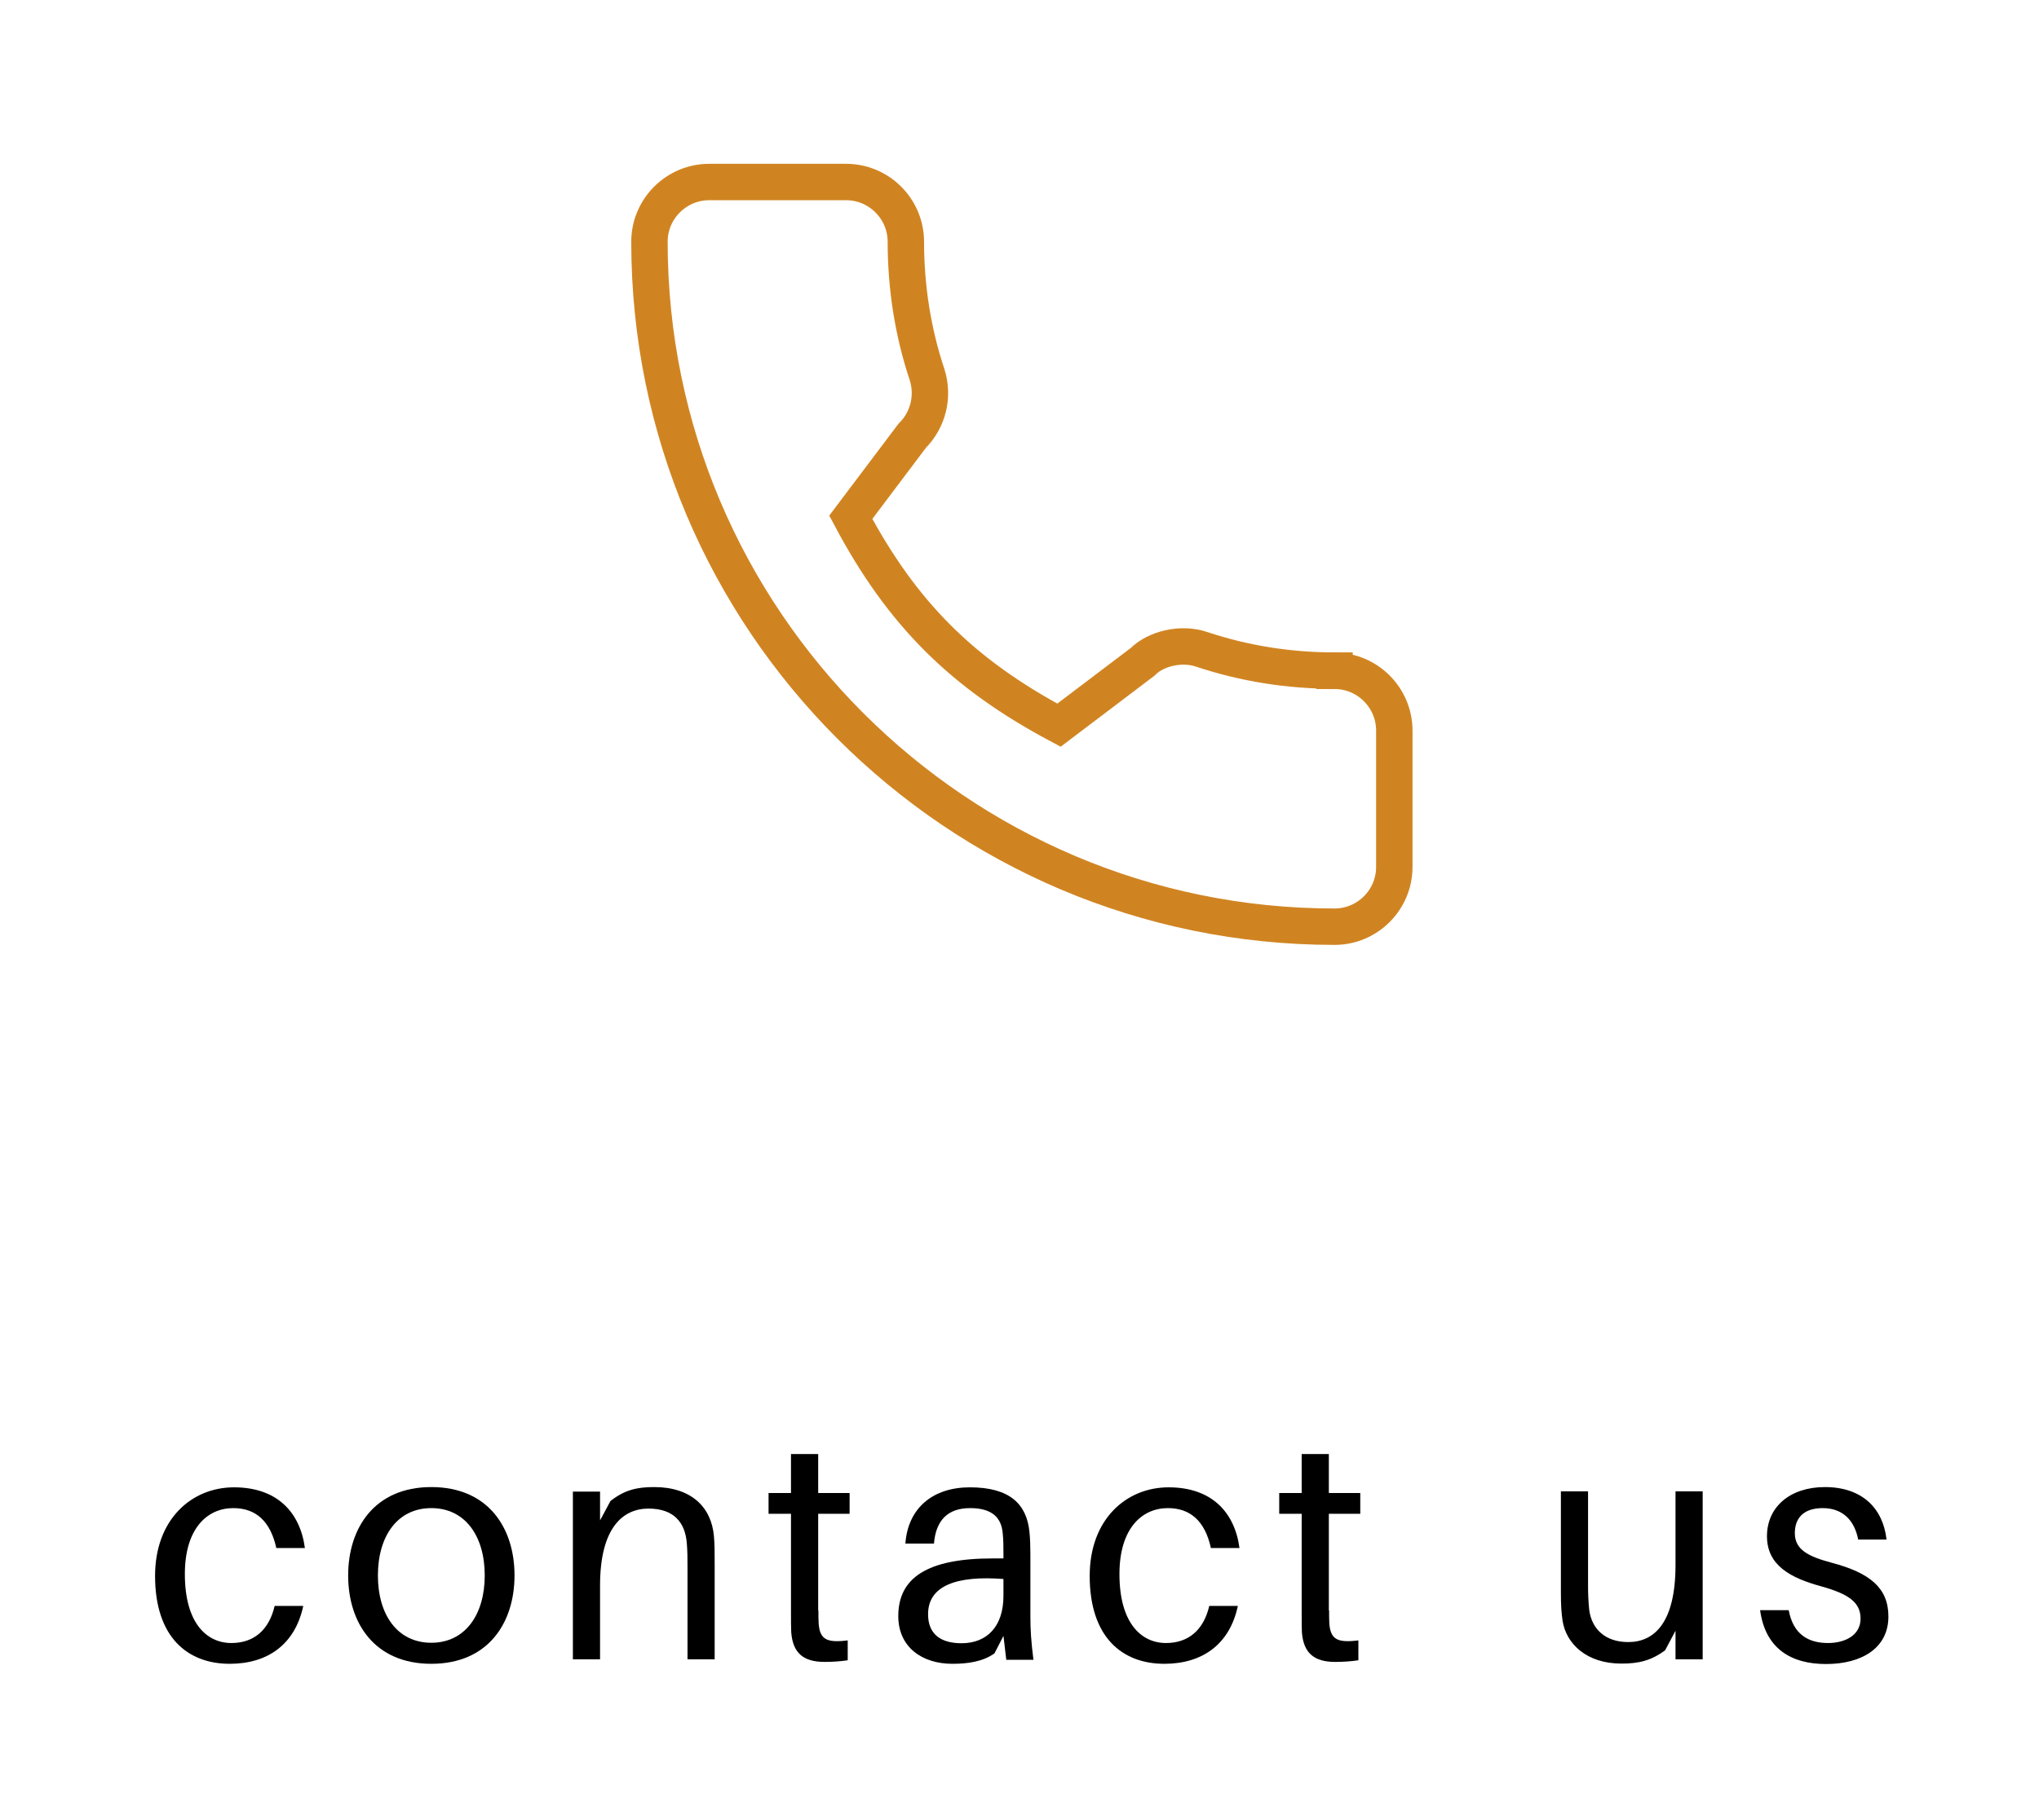<svg width="56" height="50" viewBox="0 0 56 50" fill="none" xmlns="http://www.w3.org/2000/svg">
<g filter="url(#filter0_d_7_8739)">
<path d="M36.652 14.422C35.399 14.422 34.172 14.227 33.004 13.838C32.433 13.643 31.732 13.825 31.382 14.181L29.084 15.921C26.417 14.499 24.775 12.857 23.366 10.21L25.054 7.97C25.489 7.536 25.651 6.893 25.463 6.296C25.073 5.128 24.879 3.895 24.879 2.642C24.879 1.74 24.145 1 23.237 1H19.479C18.577 1 17.837 1.733 17.837 2.642C17.837 13.013 26.274 21.457 36.652 21.457C37.554 21.457 38.294 20.724 38.294 19.815V16.07C38.294 15.168 37.56 14.428 36.652 14.428V14.422Z" stroke="#D08421" stroke-miterlimit="10"/>
<path d="M8.374 38.526H7.589C7.426 37.786 7.024 37.429 6.407 37.429C5.687 37.429 5.077 37.994 5.077 39.24C5.077 40.577 5.668 41.135 6.356 41.135C6.966 41.135 7.388 40.784 7.543 40.116H8.329C8.101 41.187 7.336 41.706 6.31 41.706C5.148 41.706 4.259 40.973 4.259 39.292C4.259 37.734 5.265 36.858 6.427 36.858C7.589 36.858 8.238 37.52 8.374 38.526Z" fill="black"/>
<path d="M14.131 39.279C14.131 40.577 13.41 41.706 11.846 41.706C10.282 41.706 9.562 40.577 9.562 39.279C9.562 37.981 10.282 36.851 11.846 36.851C13.41 36.851 14.131 37.974 14.131 39.279ZM13.313 39.279C13.313 38.195 12.774 37.429 11.846 37.429C10.918 37.429 10.379 38.195 10.379 39.279C10.379 40.363 10.918 41.128 11.846 41.128C12.774 41.128 13.313 40.356 13.313 39.279Z" fill="black"/>
<path d="M19.628 38.993V41.583H18.882V39.045C18.882 38.811 18.882 38.617 18.862 38.383C18.817 37.844 18.525 37.442 17.811 37.442C17.097 37.442 16.48 37.981 16.48 39.558V41.583H15.734V36.975H16.48V37.767L16.766 37.234C17.155 36.929 17.493 36.851 17.966 36.851C18.973 36.851 19.537 37.39 19.608 38.201C19.628 38.435 19.628 38.617 19.628 38.993Z" fill="black"/>
<path d="M22.477 40.239C22.477 40.395 22.477 40.473 22.484 40.596C22.516 41.038 22.704 41.135 23.282 41.063V41.609C23.068 41.641 22.854 41.654 22.646 41.654C22.075 41.654 21.776 41.42 21.731 40.843C21.724 40.719 21.724 40.531 21.724 40.272V37.585H21.108V37.014H21.724V35.943H22.471V37.014H23.334V37.585H22.471V40.239H22.477Z" fill="black"/>
<path d="M27.566 40.927L27.312 41.42C27.001 41.641 26.599 41.706 26.157 41.706C25.32 41.706 24.671 41.245 24.671 40.395C24.671 39.35 25.456 38.811 27.261 38.811H27.559V38.688C27.559 38.487 27.559 38.305 27.54 38.13C27.507 37.702 27.261 37.429 26.644 37.429C26.027 37.429 25.703 37.767 25.651 38.403H24.866C24.937 37.422 25.625 36.858 26.637 36.858C27.734 36.858 28.195 37.319 28.273 38.078C28.292 38.26 28.299 38.487 28.299 38.688V40.421C28.299 40.771 28.318 41.083 28.383 41.596H27.637L27.559 40.934L27.566 40.927ZM27.559 39.843V39.376C26.287 39.279 25.489 39.551 25.489 40.343C25.489 40.901 25.846 41.141 26.41 41.141C27.105 41.141 27.559 40.681 27.559 39.843Z" fill="black"/>
<path d="M34.042 38.526H33.257C33.095 37.786 32.693 37.429 32.076 37.429C31.356 37.429 30.745 37.994 30.745 39.24C30.745 40.577 31.336 41.135 32.024 41.135C32.634 41.135 33.056 40.784 33.212 40.116H33.997C33.77 41.187 33.004 41.706 31.979 41.706C30.817 41.706 29.928 40.973 29.928 39.292C29.928 37.734 30.934 36.858 32.095 36.858C33.257 36.858 33.906 37.52 34.042 38.526Z" fill="black"/>
<path d="M36.503 40.239C36.503 40.395 36.503 40.473 36.509 40.596C36.542 41.038 36.73 41.135 37.307 41.063V41.609C37.093 41.641 36.879 41.654 36.672 41.654C36.1 41.654 35.802 41.42 35.756 40.843C35.75 40.719 35.75 40.531 35.75 40.272V37.585H35.133V37.014H35.75V35.943H36.496V37.014H37.359V37.585H36.496V40.239H36.503Z" fill="black"/>
<path d="M46.763 41.583H46.017V40.797L45.731 41.336C45.342 41.622 45.004 41.7 44.531 41.7C43.577 41.7 43.018 41.161 42.915 40.525C42.882 40.291 42.869 40.109 42.869 39.733V36.968H43.615V39.597C43.615 39.746 43.622 39.999 43.648 40.233C43.719 40.752 44.089 41.109 44.719 41.109C45.439 41.109 46.017 40.57 46.017 38.993V36.968H46.763V41.576V41.583Z" fill="black"/>
<path d="M51.819 38.292H51.034C50.93 37.754 50.599 37.429 50.06 37.429C49.522 37.429 49.294 37.715 49.294 38.117C49.294 38.578 49.677 38.76 50.3 38.928C51.358 39.207 51.864 39.623 51.864 40.408C51.864 41.278 51.125 41.712 50.151 41.712C49.178 41.712 48.483 41.278 48.34 40.233H49.126C49.249 40.901 49.671 41.135 50.203 41.135C50.696 41.135 51.099 40.908 51.099 40.466C51.099 40.025 50.787 39.791 50.015 39.577C49.191 39.35 48.529 39.013 48.529 38.201C48.529 37.39 49.171 36.851 50.119 36.851C51.151 36.851 51.715 37.442 51.812 38.286L51.819 38.292Z" fill="black"/>
</g>
<defs>
<filter id="filter0_d_7_8739" x="0.259" y="0.5" width="55.605" height="49.212" filterUnits="userSpaceOnUse" color-interpolation-filters="sRGB">
<feFlood flood-opacity="0" result="BackgroundImageFix"/>
<feColorMatrix in="SourceAlpha" type="matrix" values="0 0 0 0 0 0 0 0 0 0 0 0 0 0 0 0 0 0 127 0" result="hardAlpha"/>
<feOffset dy="4"/>
<feGaussianBlur stdDeviation="2"/>
<feComposite in2="hardAlpha" operator="out"/>
<feColorMatrix type="matrix" values="0 0 0 0 0 0 0 0 0 0 0 0 0 0 0 0 0 0 0.25 0"/>
<feBlend mode="normal" in2="BackgroundImageFix" result="effect1_dropShadow_7_8739"/>
<feBlend mode="normal" in="SourceGraphic" in2="effect1_dropShadow_7_8739" result="shape"/>
</filter>
</defs>
</svg>
